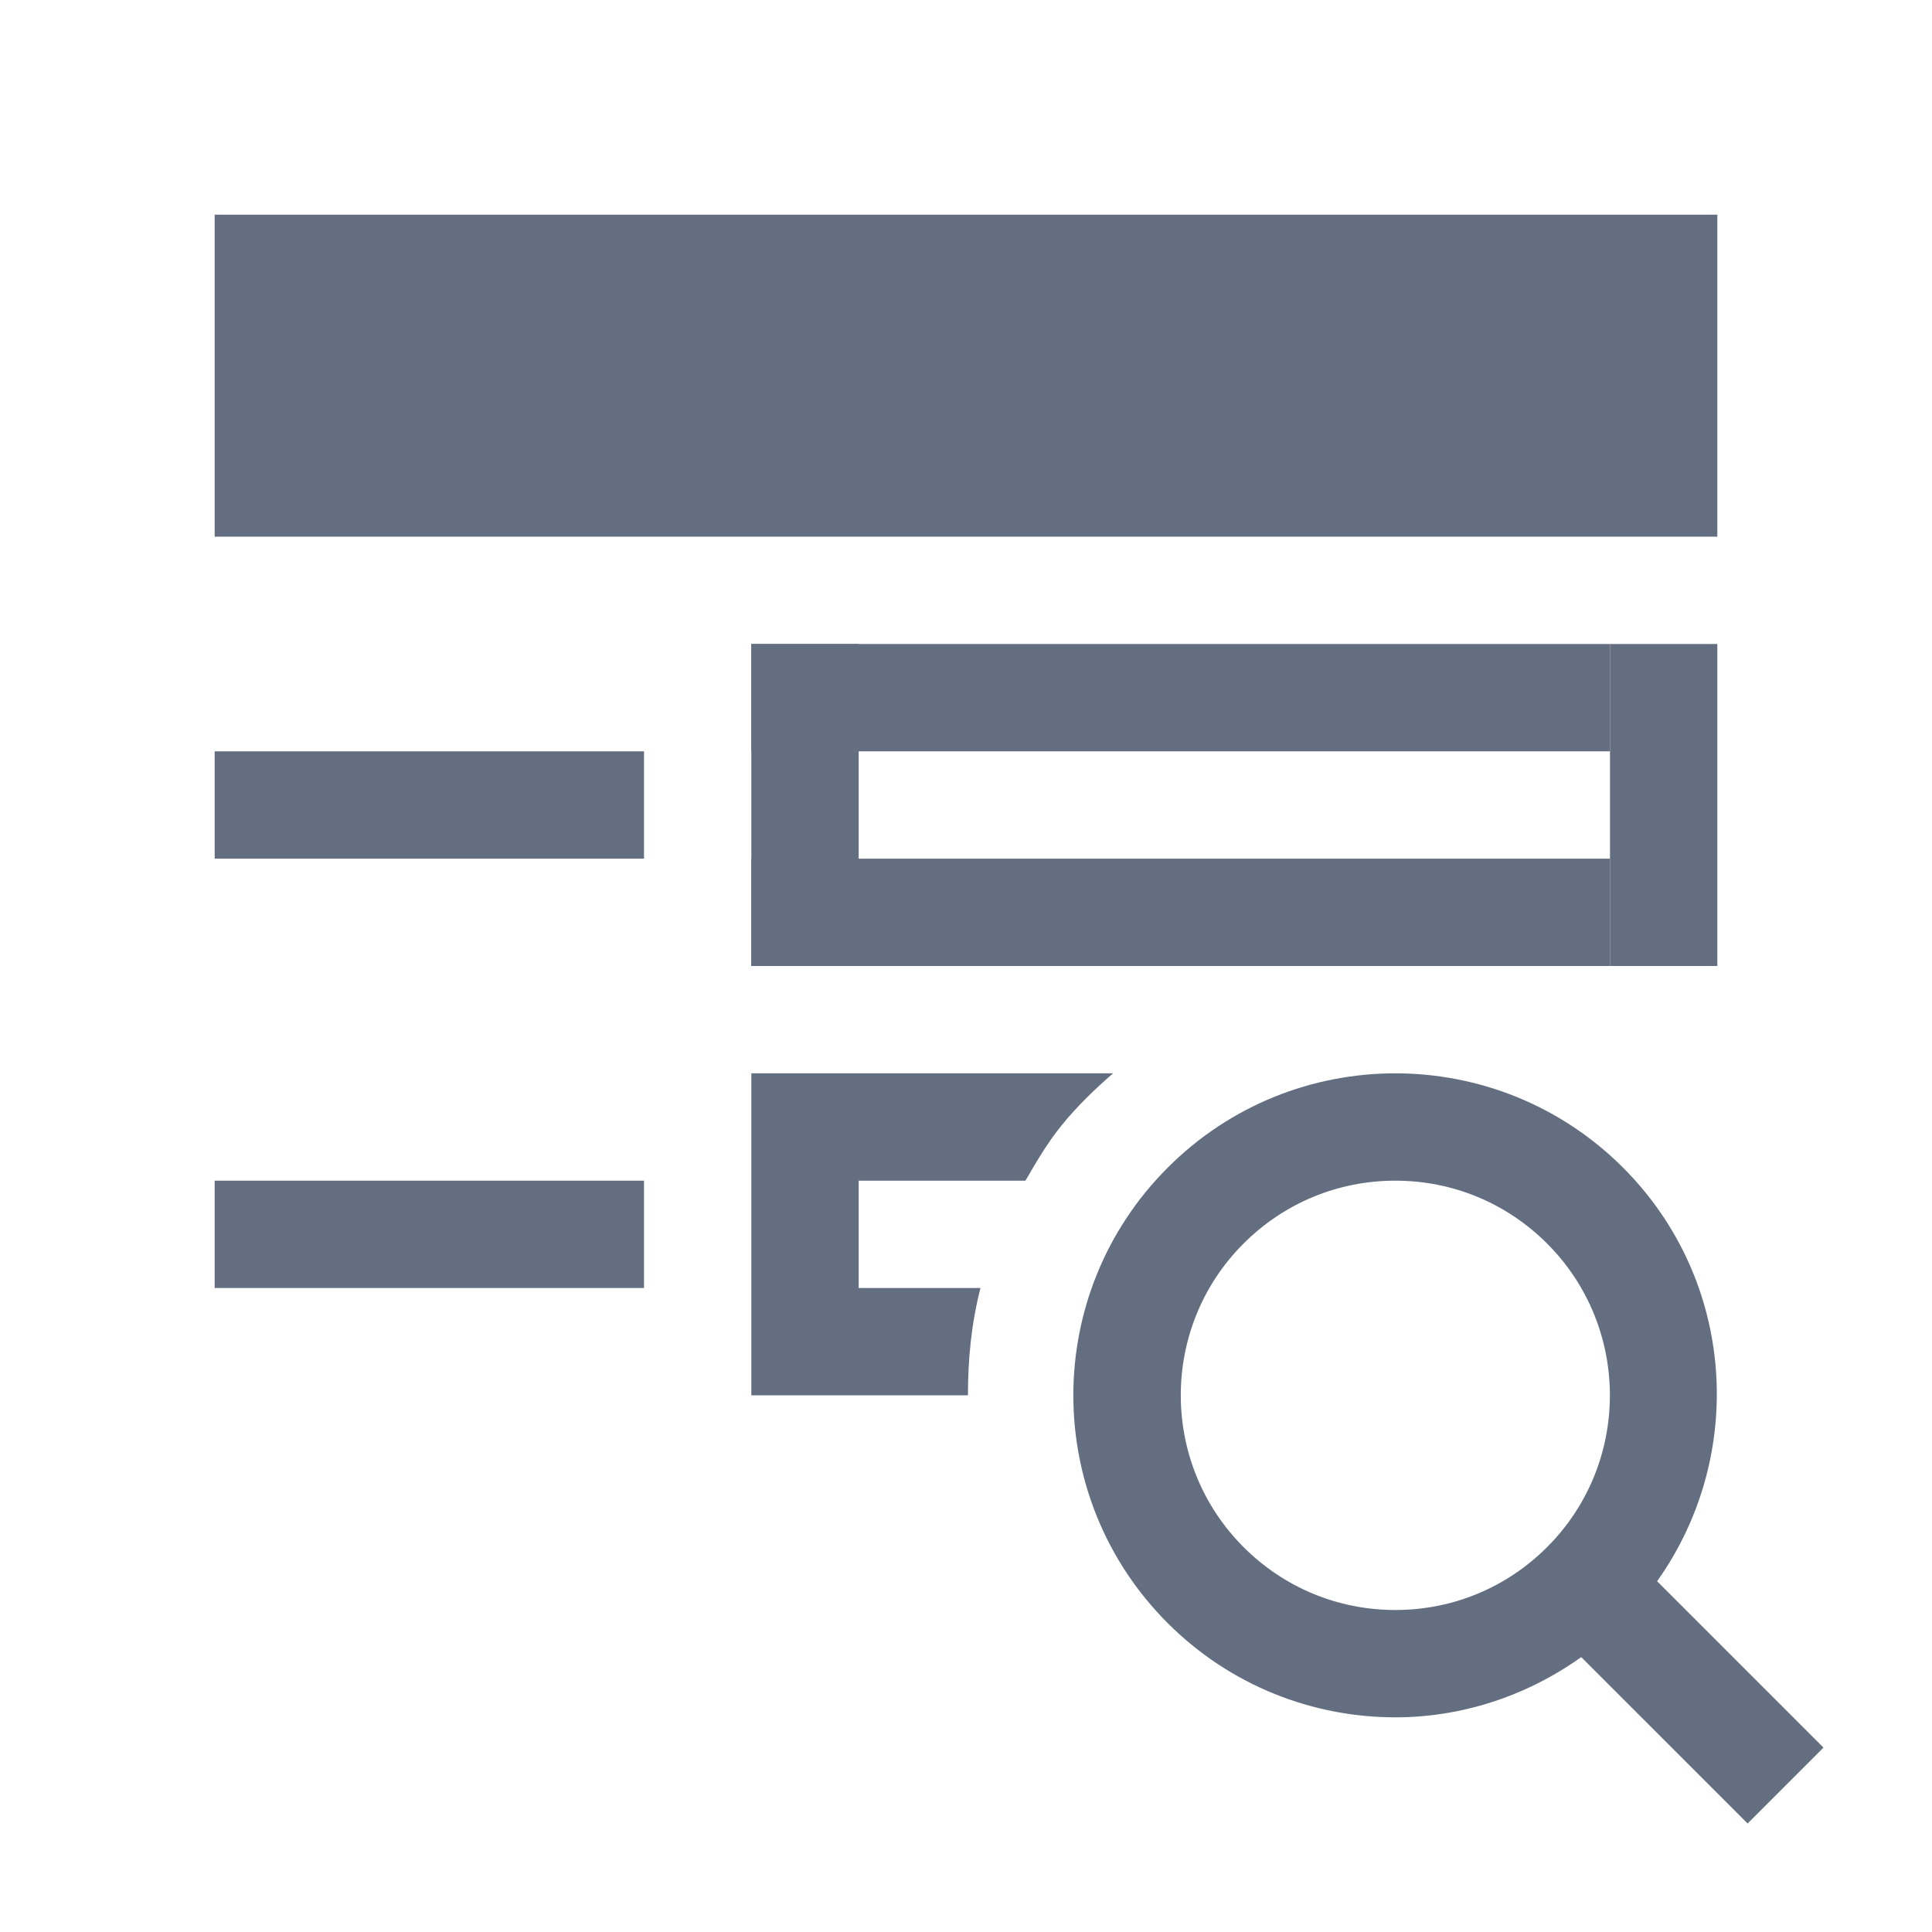 <?xml version="1.0" encoding="utf-8"?>
<!-- Generator: Adobe Illustrator 22.1.0, SVG Export Plug-In . SVG Version: 6.00 Build 0)  -->
<svg version="1.1" id="toolbar" xmlns="http://www.w3.org/2000/svg" xmlns:xlink="http://www.w3.org/1999/xlink" x="0px" y="0px"
	 width="18px" height="18px" viewBox="0 0 18 18" style="enable-background:new 0 0 18 18;" xml:space="preserve">
<style type="text/css">
	.st0{fill:#FFFFFF;}
	.st1{fill:#808080;}
	.st2{fill:#636F80;}
	.st3{fill-rule:evenodd;clip-rule:evenodd;fill:#FFFFFF;}
	.st4{fill-rule:evenodd;clip-rule:evenodd;fill:#808080;}
	.st5{fill-rule:evenodd;clip-rule:evenodd;fill:#636F80;}
	.st6{fill:#F7931E;}
</style>
<g id="Монтажная_область_4813">
	<path class="st2" d="M9.135,12H8v-1h1.554c0.1-0.173,0.201-0.346,0.33-0.507c0.148-0.184,0.314-0.343,0.486-0.493H8H7v1v1v1h1
		h1.018C9.018,12.664,9.05,12.329,9.135,12z"/>
	<g>
		<path class="st2" d="M16.989,16.282l-1.55-1.55c0.833-1.172,0.733-2.803-0.318-3.854C14.536,10.293,13.768,10,13,10
			s-1.536,0.293-2.121,0.879c-1.172,1.172-1.172,3.071,0,4.243C11.464,15.707,12.232,16,13,16c0.609,0,1.214-0.192,1.732-0.561
			l1.55,1.55L16.989,16.282z M13,15c-0.534,0-1.036-0.208-1.414-0.586c-0.78-0.78-0.78-2.049,0-2.828C11.964,11.208,12.466,11,13,11
			s1.036,0.208,1.414,0.586c0.78,0.78,0.78,2.049,0,2.828C14.036,14.792,13.534,15,13,15z"/>
	</g>
	<rect x="7" y="8" class="st2" width="8" height="1"/>
	<rect x="15" y="6" class="st2" width="1" height="3"/>
	<rect x="7" y="6" class="st2" width="1" height="3"/>
	<rect x="2" y="11" class="st2" width="4" height="1"/>
	<rect x="2" y="7" class="st2" width="4" height="1"/>
	<rect x="7" y="6" class="st2" width="8" height="1"/>
	<rect x="2" y="2" class="st2" width="14" height="3"/>
</g>
</svg>

